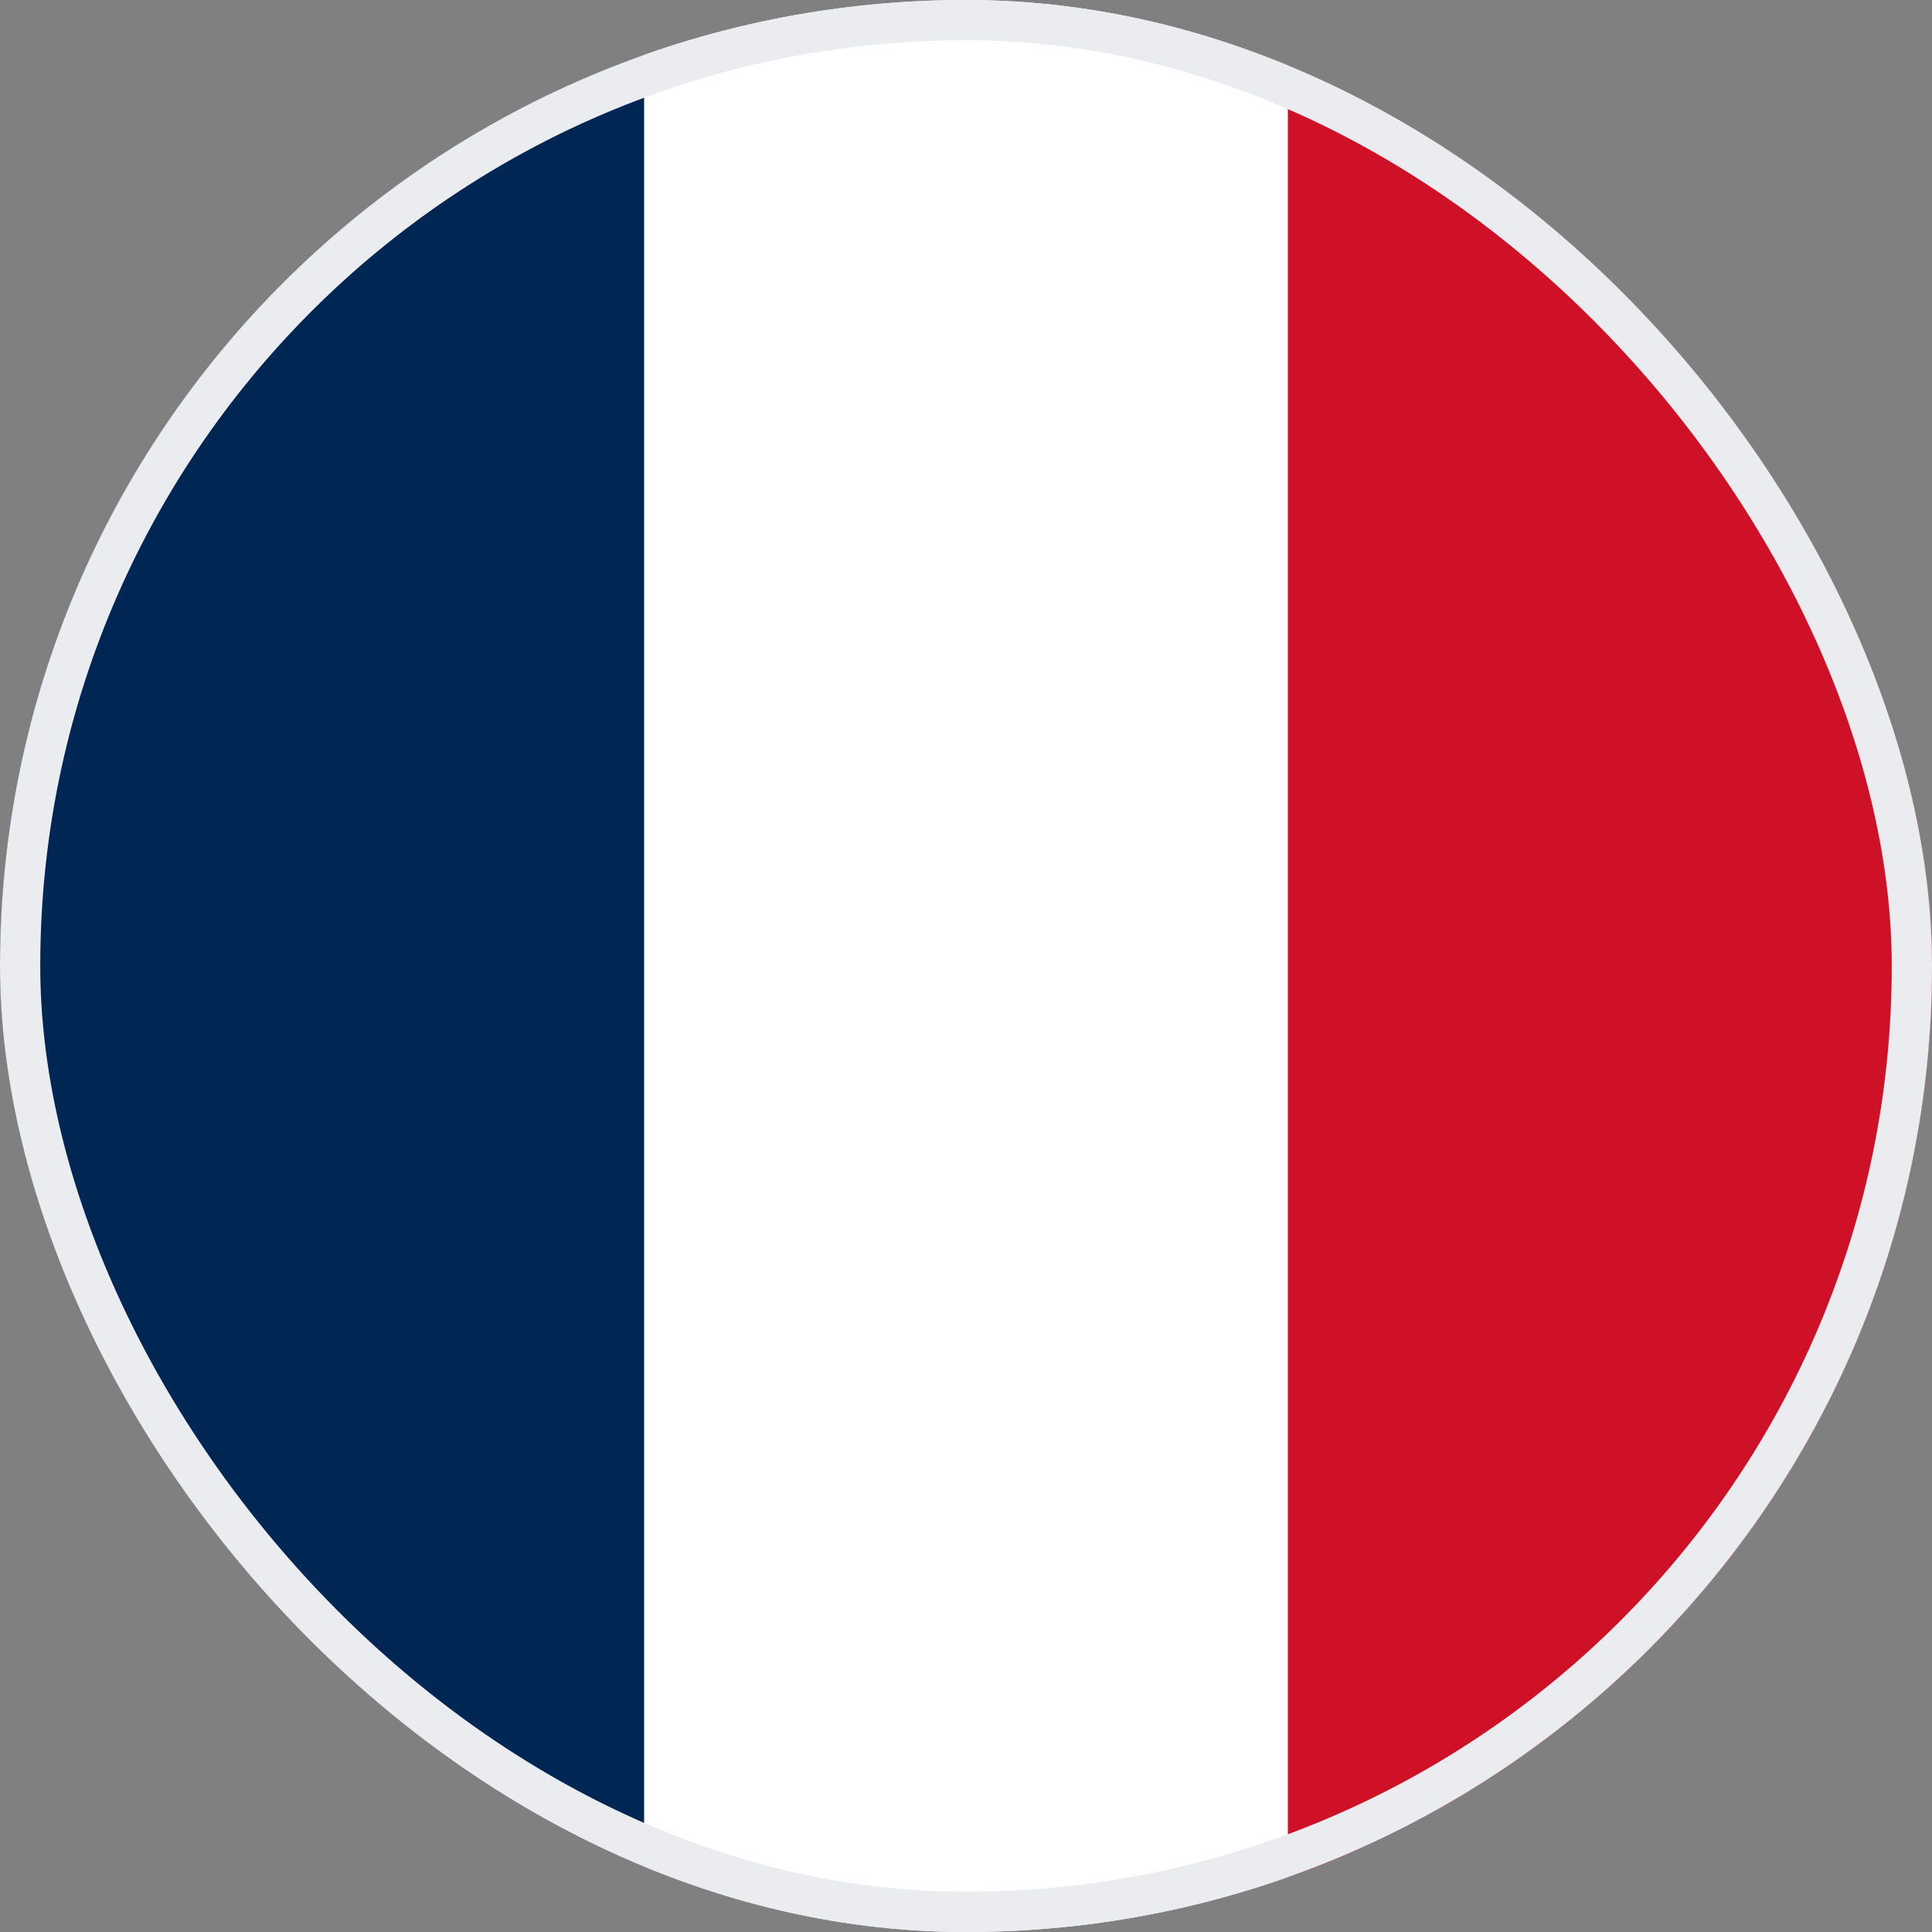<svg width="48" height="48" viewBox="0 0 48 48" fill="none" xmlns="http://www.w3.org/2000/svg">
<rect x="0" y="0" width="48" height="48" fill="#808080" stroke="none"/>
<g clip-path="url(#clip0_1_3341)">
<path d="M0 0H48V48H0V0Z" fill="white"/>
<path d="M0 0H16.003V48H0V0Z" fill="#002654"/>
<path d="M31.997 0H48V48H31.997V0Z" fill="#CE1126"/>
</g>
<rect x="0.5" y="0.5" width="47" height="47" rx="23.5" stroke="#EAECF0"/>
<defs>
<clipPath id="clip0_1_3341">
<rect width="48" height="48" rx="24" fill="white"/>
</clipPath>
</defs>
</svg>
